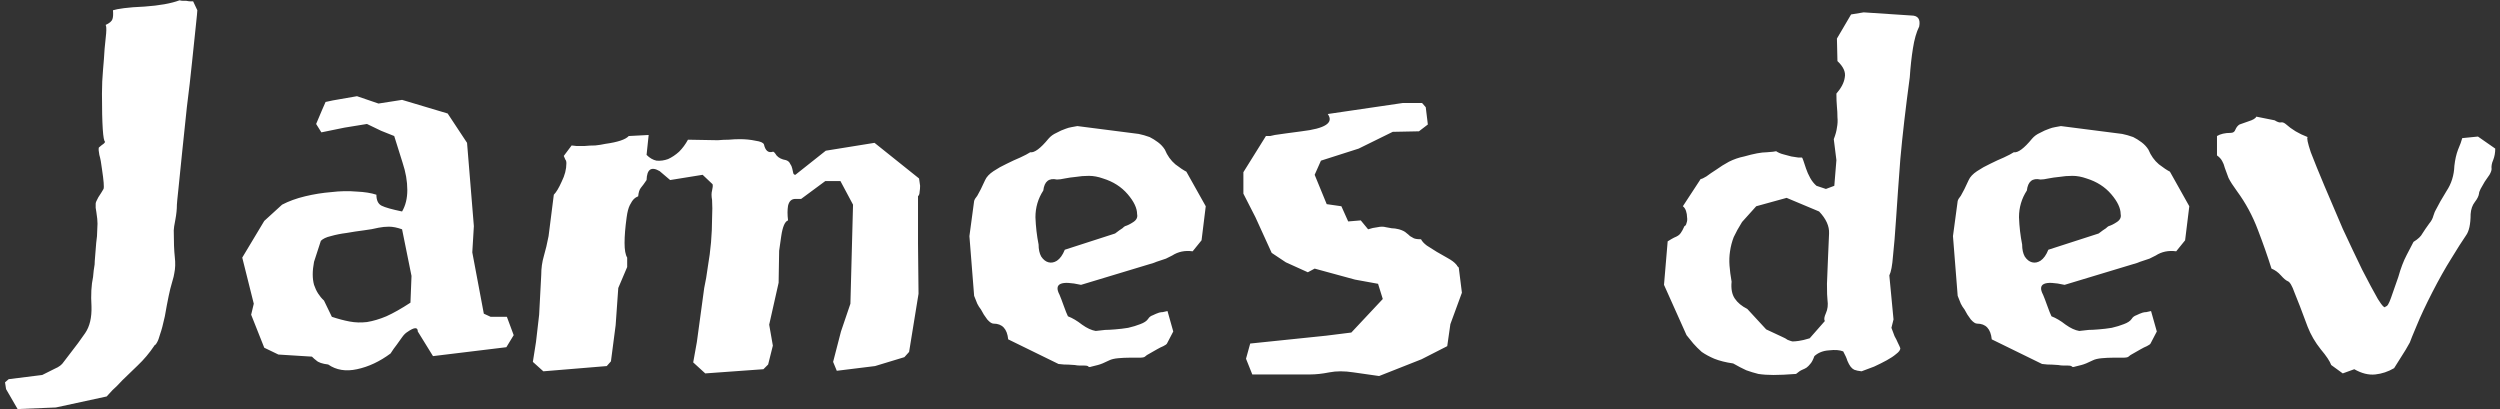 <svg width="458" height="75" viewBox="0 0 458 75" fill="none" xmlns="http://www.w3.org/2000/svg">
<rect x="0" y="0" width="458" height="75" fill="#333333" stroke="none"/>
<path d="M35.384 0.248L36.152 1.88C36.152 2.072 36.056 3.064 35.864 4.856C35.672 6.584 35.448 8.728 35.192 11.288C34.936 13.848 34.616 16.632 34.232 19.64C33.912 22.584 33.624 25.336 33.368 27.896C33.112 30.456 32.888 32.664 32.696 34.52C32.504 36.312 32.408 37.304 32.408 37.496C32.408 38.328 32.312 39.256 32.12 40.28C31.928 41.24 31.832 41.88 31.832 42.2C31.832 44.312 31.896 45.944 32.024 47.096C32.152 48.184 32.12 49.176 31.928 50.072C31.928 50.264 31.768 50.904 31.448 51.992C31.128 53.016 30.712 55 30.2 57.944C29.88 59.416 29.592 60.504 29.336 61.208C29.144 61.912 28.952 62.424 28.76 62.744C28.632 63 28.504 63.16 28.376 63.224C28.312 63.224 28.28 63.256 28.28 63.32C27.384 64.664 26.36 65.88 25.208 66.968C24.056 68.056 23.128 68.952 22.424 69.656C21.72 70.424 21.112 71.032 20.6 71.48C20.152 71.992 19.8 72.376 19.544 72.632L10.232 74.648L3.224 74.936L1.112 71.288L0.92 70.04L1.592 69.464L7.736 68.696L10.04 67.544C10.808 67.224 11.352 66.808 11.672 66.296C12.056 65.784 12.472 65.24 12.92 64.664C13.88 63.448 14.776 62.232 15.608 61.016C16.44 59.8 16.824 58.168 16.76 56.12C16.632 54.008 16.728 52.216 17.048 50.744C17.112 49.912 17.208 49.144 17.336 48.44C17.336 48.12 17.368 47.608 17.432 46.904C17.496 46.136 17.56 45.336 17.624 44.504C17.752 43.672 17.816 42.872 17.816 42.104C17.88 41.272 17.88 40.6 17.816 40.088C17.688 39.064 17.592 38.392 17.528 38.072C17.528 37.752 17.528 37.496 17.528 37.304C17.528 37.112 17.688 36.728 18.008 36.152C18.392 35.576 18.712 35.064 18.968 34.616C19.096 34.296 19 33.08 18.68 30.968C18.552 29.88 18.392 29.016 18.2 28.376C18.072 27.736 18.04 27.288 18.104 27.032C18.232 26.904 18.424 26.744 18.68 26.552C19 26.36 19.192 26.168 19.256 25.976C18.872 25.784 18.68 22.84 18.68 17.144C18.68 15.672 18.744 14.232 18.872 12.824C19 11.416 19.096 10.136 19.16 8.984C19.288 7.832 19.384 6.872 19.448 6.104C19.512 5.272 19.48 4.76 19.352 4.568C20.056 4.248 20.472 3.896 20.6 3.512C20.728 3.128 20.76 2.584 20.696 1.88C21.08 1.752 21.752 1.624 22.712 1.496C23.672 1.368 24.92 1.272 26.456 1.208C29.208 1.016 31.352 0.632 32.888 0.056C33.144 0.12 33.368 0.152 33.56 0.152C33.816 0.152 34.008 0.152 34.136 0.152C34.456 0.216 34.712 0.248 34.904 0.248C35.16 0.248 35.32 0.248 35.384 0.248ZM92.764 63.608L79.324 65.24L76.54 60.728C76.54 59.896 75.9 59.928 74.62 60.824C74.3 61.016 73.98 61.336 73.66 61.784C73.34 62.232 73.02 62.68 72.7 63.128C72.508 63.384 72.316 63.64 72.124 63.896C71.932 64.152 71.74 64.44 71.548 64.76C69.564 66.232 67.516 67.192 65.404 67.64C63.356 68.088 61.596 67.8 60.124 66.776C59.036 66.648 58.3 66.392 57.916 66.008C57.724 65.88 57.468 65.656 57.148 65.336L51.004 64.952L48.412 63.704L46.012 57.656L46.492 55.64L44.38 47.192L48.412 40.472L51.676 37.496C52.892 36.856 54.3 36.344 55.9 35.96C57.5 35.576 59.1 35.32 60.7 35.192C62.3 35 63.836 34.968 65.308 35.096C66.78 35.16 67.996 35.352 68.956 35.672C68.956 36.696 69.276 37.368 69.916 37.688C70.556 38.008 71.804 38.36 73.66 38.744C74.3 37.656 74.62 36.344 74.62 34.808C74.62 33.208 74.332 31.544 73.756 29.816L72.22 24.92C71.708 24.728 70.908 24.408 69.82 23.96C68.796 23.448 67.932 23.032 67.228 22.712L63.1 23.384L58.876 24.248L57.916 22.712L58.972 20.216L59.644 18.68L60.988 18.392L65.404 17.624L69.34 18.968L73.66 18.296L82.012 20.792L85.564 26.168L86.812 41.432L86.524 46.232L88.636 57.464L89.884 58.04H92.86L94.108 61.4L92.764 63.608ZM57.532 47.96C57.212 49.624 57.212 51.032 57.532 52.184C57.916 53.336 58.524 54.296 59.356 55.064L60.796 58.04C61.948 58.424 63.036 58.712 64.06 58.904C65.084 59.096 66.14 59.128 67.228 59C68.38 58.808 69.564 58.456 70.78 57.944C72.06 57.368 73.532 56.536 75.196 55.448L75.388 50.552L73.66 42.008C72.764 41.688 71.964 41.528 71.26 41.528C70.62 41.528 69.98 41.592 69.34 41.72C68.572 41.912 67.676 42.072 66.652 42.2C65.628 42.328 64.572 42.488 63.484 42.68C62.46 42.808 61.5 43 60.604 43.256C59.772 43.448 59.164 43.736 58.78 44.12L57.532 47.96ZM165.683 65.432L160.307 67.064L153.299 67.928L152.627 66.296L154.067 60.728L155.795 55.64L156.275 37.496L153.971 33.176H151.187L146.771 36.44H145.715C145.011 36.44 144.563 36.856 144.371 37.688C144.243 38.456 144.243 39.352 144.371 40.376C143.795 40.568 143.379 41.528 143.123 43.256L142.739 45.944L142.643 51.8L140.915 59.48L141.587 63.32L140.723 66.776L139.859 67.64L129.203 68.408L126.995 66.392L127.667 62.648L129.011 52.76C129.267 51.608 129.491 50.296 129.683 48.824C129.939 47.352 130.131 45.88 130.259 44.408C130.387 42.872 130.451 41.432 130.451 40.088C130.515 38.68 130.515 37.528 130.451 36.632C130.323 35.928 130.323 35.352 130.451 34.904C130.579 34.392 130.611 34.008 130.547 33.752L128.723 32.024L122.771 32.984L120.851 31.352C119.315 30.456 118.515 31 118.451 32.984C118.067 33.56 117.715 34.04 117.395 34.424C117.139 34.744 116.979 35.256 116.915 35.96C116.595 36.088 116.339 36.248 116.147 36.44C115.891 36.696 115.635 37.08 115.379 37.592C115.123 38.104 114.931 38.84 114.803 39.8C114.547 41.656 114.419 43.224 114.419 44.504C114.419 45.784 114.579 46.68 114.899 47.192V48.92L113.267 52.76L112.787 59.576L111.923 66.2L111.155 67.064L99.539 68.024L97.619 66.296L98.195 62.648L98.771 57.656L99.155 50.36C99.155 49.144 99.315 47.992 99.635 46.904C99.955 45.816 100.243 44.6 100.499 43.256L101.459 35.672C101.907 35.224 102.387 34.424 102.899 33.272C103.475 32.12 103.763 31 103.763 29.912C103.763 29.592 103.699 29.368 103.571 29.24C103.507 29.048 103.411 28.824 103.283 28.568L104.723 26.648C104.851 26.648 105.139 26.68 105.587 26.744C106.035 26.744 106.547 26.744 107.123 26.744C107.763 26.68 108.403 26.648 109.043 26.648C109.683 26.584 110.291 26.488 110.867 26.36C113.171 26.04 114.611 25.56 115.187 24.92L118.835 24.728L118.451 28.376C119.027 28.952 119.635 29.304 120.275 29.432C120.979 29.496 121.683 29.4 122.387 29.144C123.091 28.824 123.763 28.376 124.403 27.8C125.043 27.16 125.587 26.424 126.035 25.592L131.507 25.688C132.211 25.624 132.883 25.592 133.523 25.592C134.227 25.528 134.899 25.496 135.539 25.496C136.563 25.496 137.523 25.592 138.419 25.784C139.315 25.912 139.827 26.136 139.955 26.456C140.211 27.608 140.755 28.056 141.587 27.8C141.715 27.736 141.939 27.96 142.259 28.472C142.643 28.92 143.219 29.208 143.987 29.336C144.371 29.464 144.627 29.688 144.755 30.008C144.947 30.264 145.075 30.552 145.139 30.872C145.203 31.192 145.267 31.48 145.331 31.736C145.395 31.928 145.523 32.024 145.715 32.024L151.283 27.608L160.211 26.168L168.371 32.696L168.563 34.04C168.563 34.424 168.531 34.808 168.467 35.192C168.467 35.512 168.371 35.768 168.179 35.96V44.6L168.275 53.816L166.547 64.472L165.683 65.432ZM218.493 46.04C217.085 45.848 215.837 46.104 214.749 46.808C214.365 47 213.981 47.192 213.597 47.384C213.213 47.512 212.829 47.64 212.445 47.768C212.253 47.832 212.061 47.896 211.869 47.96C211.677 48.024 211.517 48.088 211.389 48.152L198.045 52.184C194.333 51.352 193.021 51.96 194.109 54.008C194.301 54.456 194.557 55.128 194.877 56.024C195.197 56.92 195.453 57.56 195.645 57.944C196.477 58.264 197.341 58.776 198.237 59.48C199.133 60.12 199.965 60.504 200.733 60.632L202.461 60.44C202.909 60.44 203.517 60.408 204.285 60.344C205.117 60.28 205.917 60.184 206.685 60.056C207.517 59.864 208.253 59.64 208.893 59.384C209.597 59.128 210.077 58.808 210.333 58.424C210.525 58.104 210.813 57.88 211.197 57.752C211.581 57.56 211.965 57.4 212.349 57.272C212.605 57.208 212.829 57.176 213.021 57.176C213.277 57.112 213.565 57.048 213.885 56.984L214.941 60.728L213.789 62.936C213.725 63.064 213.501 63.224 213.117 63.416C212.797 63.544 212.413 63.736 211.965 63.992C211.517 64.248 211.069 64.504 210.621 64.76C210.237 64.952 209.949 65.144 209.757 65.336C209.629 65.464 209.277 65.528 208.701 65.528C208.189 65.528 207.581 65.528 206.877 65.528C206.237 65.528 205.565 65.56 204.861 65.624C204.157 65.688 203.613 65.816 203.229 66.008C202.333 66.456 201.629 66.744 201.117 66.872C200.669 67 200.285 67.096 199.965 67.16C199.645 67.288 199.421 67.256 199.293 67.064C199.165 67 198.941 66.968 198.621 66.968C198.429 66.968 198.173 66.968 197.853 66.968C197.533 66.968 197.213 66.936 196.893 66.872C196.061 66.808 195.389 66.776 194.877 66.776C194.365 66.712 194.045 66.68 193.917 66.68L184.701 62.168C184.509 60.248 183.613 59.288 182.013 59.288C181.693 59.288 181.309 59.032 180.861 58.52C180.413 57.944 180.029 57.336 179.709 56.696C179.453 56.376 179.229 56.024 179.037 55.64C178.845 55.192 178.653 54.712 178.461 54.2L177.597 43.256L178.461 36.824C178.525 36.568 178.717 36.248 179.037 35.864C179.421 35.224 179.901 34.264 180.477 32.984C180.733 32.408 181.245 31.864 182.013 31.352C182.781 30.84 183.581 30.392 184.413 30.008C185.309 29.56 186.141 29.176 186.909 28.856C187.741 28.472 188.349 28.152 188.733 27.896C189.501 28.024 190.621 27.192 192.093 25.4C192.477 24.952 192.957 24.6 193.533 24.344C194.109 24.024 194.685 23.768 195.261 23.576C195.581 23.448 195.933 23.352 196.317 23.288C196.701 23.224 197.053 23.16 197.373 23.096L208.605 24.536C209.245 24.664 209.917 24.856 210.621 25.112C211.133 25.368 211.645 25.688 212.157 26.072C212.669 26.456 213.085 26.904 213.405 27.416C213.853 28.504 214.493 29.4 215.325 30.104C216.157 30.744 216.829 31.192 217.341 31.448L220.893 37.784L220.125 44.024L218.493 46.04ZM204.285 42.776L205.053 42.2C205.245 42.072 205.437 41.944 205.629 41.816C205.821 41.624 205.981 41.496 206.109 41.432C206.557 41.304 207.069 41.048 207.645 40.664C208.221 40.28 208.445 39.8 208.317 39.224C208.317 38.136 207.741 36.92 206.589 35.576C205.437 34.232 203.933 33.272 202.077 32.696C201.181 32.376 200.317 32.216 199.485 32.216C198.653 32.216 197.853 32.28 197.085 32.408C196.381 32.472 195.709 32.568 195.069 32.696C194.493 32.824 194.013 32.888 193.629 32.888C192.157 32.568 191.325 33.24 191.133 34.904C190.173 36.376 189.693 38.008 189.693 39.8C189.757 41.528 189.949 43.192 190.269 44.792C190.269 45.688 190.429 46.424 190.749 47C191.133 47.576 191.581 47.928 192.093 48.056C192.605 48.184 193.117 48.088 193.629 47.768C194.205 47.384 194.685 46.712 195.069 45.752L204.285 42.776ZM227.789 31.544L231.917 24.92C232.173 24.92 232.429 24.92 232.685 24.92C232.941 24.856 233.229 24.792 233.549 24.728C234.061 24.664 234.733 24.568 235.565 24.44C236.397 24.312 237.357 24.184 238.445 24.056C242.797 23.544 244.397 22.488 243.245 20.888L256.973 18.872H260.525L261.197 19.64L261.581 22.808L259.949 24.056L255.149 24.152L248.909 27.224L241.997 29.432L240.845 32.024L243.053 37.4L245.741 37.784L246.989 40.568L249.293 40.376L250.637 42.008C251.213 41.816 251.789 41.688 252.365 41.624C252.941 41.496 253.453 41.496 253.901 41.624C254.221 41.688 254.573 41.752 254.957 41.816C255.341 41.816 255.789 41.88 256.301 42.008C256.941 42.2 257.389 42.424 257.645 42.68C257.901 42.872 258.125 43.064 258.317 43.256C258.509 43.384 258.733 43.512 258.989 43.64C259.245 43.768 259.693 43.832 260.333 43.832C260.525 44.216 260.877 44.6 261.389 44.984C261.965 45.368 262.573 45.752 263.213 46.136C263.917 46.52 264.589 46.904 265.229 47.288C265.933 47.672 266.445 48.056 266.765 48.44C266.893 48.568 266.957 48.664 266.957 48.728C267.021 48.792 267.117 48.888 267.245 49.016L267.821 53.624L265.709 59.384L265.133 63.416L260.429 65.816L252.653 68.888L247.949 68.216C246.285 67.96 244.813 67.96 243.533 68.216C242.253 68.472 241.069 68.6 239.981 68.6H229.421L228.269 65.72L229.037 62.936L242.957 61.496L247.565 60.92L253.325 54.776L252.461 51.992L248.237 51.224L240.845 49.208L239.597 49.88L235.565 48.056L232.973 46.328L229.997 39.8L227.789 35.48V31.544ZM341.421 2.264L350.157 2.84C351.373 2.84 351.853 3.512 351.597 4.856C351.085 5.88 350.701 7.224 350.445 8.888C350.189 10.488 349.997 12.248 349.869 14.168C349.101 19.864 348.525 24.856 348.141 29.144C347.821 33.368 347.565 36.952 347.373 39.896C347.181 42.84 346.989 45.176 346.797 46.904C346.669 48.632 346.445 49.816 346.125 50.456L346.893 58.52L346.509 60.056C346.701 60.568 346.893 61.08 347.085 61.592C347.341 62.04 347.533 62.424 347.661 62.744C347.917 63.256 348.077 63.608 348.141 63.8C348.141 64.12 347.885 64.472 347.373 64.856C346.925 65.24 346.349 65.624 345.645 66.008C344.941 66.392 344.173 66.776 343.341 67.16C342.509 67.48 341.741 67.768 341.037 68.024C340.461 67.96 340.013 67.864 339.693 67.736C339.437 67.608 339.213 67.416 339.021 67.16C338.829 66.904 338.637 66.552 338.445 66.104C338.317 65.656 338.061 65.08 337.677 64.376C337.037 64.12 336.173 64.056 335.085 64.184C333.997 64.248 333.101 64.6 332.397 65.24C332.141 65.944 331.885 66.424 331.629 66.68C331.437 66.936 331.213 67.16 330.957 67.352C330.765 67.48 330.509 67.608 330.189 67.736C329.869 67.864 329.485 68.12 329.037 68.504C327.373 68.632 325.997 68.696 324.909 68.696C323.885 68.696 322.957 68.632 322.125 68.504C321.357 68.312 320.621 68.088 319.917 67.832C319.213 67.512 318.413 67.096 317.517 66.584C316.173 66.392 315.021 66.104 314.061 65.72C313.165 65.336 312.397 64.92 311.757 64.472C311.181 63.96 310.669 63.448 310.221 62.936C309.773 62.36 309.357 61.848 308.973 61.4L304.845 52.184L305.517 44.216C306.029 43.896 306.413 43.672 306.669 43.544C306.989 43.416 307.245 43.288 307.437 43.16C307.629 43.032 307.789 42.872 307.917 42.68C308.109 42.424 308.333 42.008 308.589 41.432C308.781 41.368 308.909 41.176 308.973 40.856C309.101 40.536 309.133 40.184 309.069 39.8C309.069 39.416 309.005 39.032 308.877 38.648C308.749 38.264 308.557 37.976 308.301 37.784L311.565 32.792C311.757 32.792 312.109 32.632 312.621 32.312C313.133 31.928 313.741 31.512 314.445 31.064C315.149 30.552 315.917 30.072 316.749 29.624C317.645 29.176 318.573 28.856 319.533 28.664C321.325 28.152 322.701 27.896 323.661 27.896C324.621 27.832 325.197 27.768 325.389 27.704C325.773 27.96 326.221 28.152 326.733 28.28C327.245 28.408 327.725 28.536 328.173 28.664C328.685 28.728 329.101 28.792 329.421 28.856C329.805 28.856 330.029 28.856 330.093 28.856C330.157 28.856 330.253 29.048 330.381 29.432C330.509 29.816 330.669 30.296 330.861 30.872C331.053 31.448 331.309 32.024 331.629 32.6C331.949 33.176 332.333 33.656 332.781 34.04L334.509 34.616L336.045 34.04L336.429 29.336L335.949 25.496C336.269 24.664 336.461 23.96 336.525 23.384C336.653 22.744 336.685 22.104 336.621 21.464C336.621 20.824 336.589 20.184 336.525 19.544C336.461 18.84 336.429 18.04 336.429 17.144C337.325 16.12 337.837 15.128 337.965 14.168C338.157 13.208 337.709 12.216 336.621 11.192L336.525 7.064L339.117 2.648L341.421 2.264ZM331.533 61.976L334.317 58.808C334.125 58.552 334.189 58.072 334.509 57.368C334.829 56.664 334.925 55.864 334.797 54.968C334.733 54.52 334.701 53.528 334.701 51.992C334.765 50.456 334.829 48.856 334.893 47.192C334.957 45.528 335.021 44.056 335.085 42.776C335.149 41.432 334.541 40.088 333.261 38.744L327.309 36.248L321.741 37.784L319.149 40.664C318.509 41.688 317.997 42.616 317.613 43.448C317.293 44.28 317.069 45.144 316.941 46.04C316.813 46.872 316.781 47.736 316.845 48.632C316.909 49.528 317.037 50.52 317.229 51.608C317.101 52.888 317.293 53.912 317.805 54.68C318.317 55.448 319.085 56.088 320.109 56.6L323.565 60.344L326.445 61.688C326.893 61.88 327.245 62.072 327.501 62.264C327.821 62.392 328.109 62.488 328.365 62.552C328.685 62.552 329.069 62.52 329.517 62.456C330.029 62.392 330.701 62.232 331.533 61.976ZM398.68 46.04C397.272 45.848 396.024 46.104 394.936 46.808C394.552 47 394.168 47.192 393.784 47.384C393.4 47.512 393.016 47.64 392.632 47.768C392.44 47.832 392.248 47.896 392.056 47.96C391.864 48.024 391.704 48.088 391.576 48.152L378.232 52.184C374.52 51.352 373.208 51.96 374.296 54.008C374.488 54.456 374.744 55.128 375.064 56.024C375.384 56.92 375.64 57.56 375.832 57.944C376.664 58.264 377.528 58.776 378.424 59.48C379.32 60.12 380.152 60.504 380.92 60.632L382.648 60.44C383.096 60.44 383.704 60.408 384.472 60.344C385.304 60.28 386.104 60.184 386.872 60.056C387.704 59.864 388.44 59.64 389.08 59.384C389.784 59.128 390.264 58.808 390.52 58.424C390.712 58.104 391 57.88 391.384 57.752C391.768 57.56 392.152 57.4 392.536 57.272C392.792 57.208 393.016 57.176 393.208 57.176C393.464 57.112 393.752 57.048 394.072 56.984L395.128 60.728L393.976 62.936C393.912 63.064 393.688 63.224 393.304 63.416C392.984 63.544 392.6 63.736 392.152 63.992C391.704 64.248 391.256 64.504 390.808 64.76C390.424 64.952 390.136 65.144 389.944 65.336C389.816 65.464 389.464 65.528 388.888 65.528C388.376 65.528 387.768 65.528 387.064 65.528C386.424 65.528 385.752 65.56 385.048 65.624C384.344 65.688 383.8 65.816 383.416 66.008C382.52 66.456 381.816 66.744 381.304 66.872C380.856 67 380.472 67.096 380.152 67.16C379.832 67.288 379.608 67.256 379.48 67.064C379.352 67 379.128 66.968 378.808 66.968C378.616 66.968 378.36 66.968 378.04 66.968C377.72 66.968 377.4 66.936 377.08 66.872C376.248 66.808 375.576 66.776 375.064 66.776C374.552 66.712 374.232 66.68 374.104 66.68L364.888 62.168C364.696 60.248 363.8 59.288 362.2 59.288C361.88 59.288 361.496 59.032 361.048 58.52C360.6 57.944 360.216 57.336 359.896 56.696C359.64 56.376 359.416 56.024 359.224 55.64C359.032 55.192 358.84 54.712 358.648 54.2L357.784 43.256L358.648 36.824C358.712 36.568 358.904 36.248 359.224 35.864C359.608 35.224 360.088 34.264 360.664 32.984C360.92 32.408 361.432 31.864 362.2 31.352C362.968 30.84 363.768 30.392 364.6 30.008C365.496 29.56 366.328 29.176 367.096 28.856C367.928 28.472 368.536 28.152 368.92 27.896C369.688 28.024 370.808 27.192 372.28 25.4C372.664 24.952 373.144 24.6 373.72 24.344C374.296 24.024 374.872 23.768 375.448 23.576C375.768 23.448 376.12 23.352 376.504 23.288C376.888 23.224 377.24 23.16 377.56 23.096L388.792 24.536C389.432 24.664 390.104 24.856 390.808 25.112C391.32 25.368 391.832 25.688 392.344 26.072C392.856 26.456 393.272 26.904 393.592 27.416C394.04 28.504 394.68 29.4 395.512 30.104C396.344 30.744 397.016 31.192 397.528 31.448L401.08 37.784L400.312 44.024L398.68 46.04ZM384.472 42.776L385.24 42.2C385.432 42.072 385.624 41.944 385.816 41.816C386.008 41.624 386.168 41.496 386.296 41.432C386.744 41.304 387.256 41.048 387.832 40.664C388.408 40.28 388.632 39.8 388.504 39.224C388.504 38.136 387.928 36.92 386.776 35.576C385.624 34.232 384.12 33.272 382.264 32.696C381.368 32.376 380.504 32.216 379.672 32.216C378.84 32.216 378.04 32.28 377.272 32.408C376.568 32.472 375.896 32.568 375.256 32.696C374.68 32.824 374.2 32.888 373.816 32.888C372.344 32.568 371.512 33.24 371.32 34.904C370.36 36.376 369.88 38.008 369.88 39.8C369.944 41.528 370.136 43.192 370.456 44.792C370.456 45.688 370.616 46.424 370.936 47C371.32 47.576 371.768 47.928 372.28 48.056C372.792 48.184 373.304 48.088 373.816 47.768C374.392 47.384 374.872 46.712 375.256 45.752L384.472 42.776ZM427.081 66.872C426.825 66.168 426.185 65.208 425.161 63.992C424.137 62.712 423.337 61.336 422.761 59.864C421.673 56.92 420.873 54.84 420.361 53.624C419.913 52.344 419.497 51.64 419.113 51.512C418.793 51.384 418.377 51.032 417.865 50.456C417.353 49.88 416.777 49.464 416.137 49.208C415.433 46.968 414.601 44.6 413.641 42.104C412.681 39.544 411.401 37.176 409.801 35C409.097 34.04 408.585 33.24 408.265 32.6C408.009 31.896 407.785 31.288 407.593 30.776C407.465 30.264 407.305 29.848 407.113 29.528C406.921 29.144 406.601 28.792 406.153 28.472V24.92C406.793 24.536 407.625 24.344 408.648 24.344C409.097 24.344 409.385 24.152 409.513 23.768C409.705 23.32 409.961 23 410.281 22.808C410.601 22.68 411.145 22.488 411.913 22.232C412.745 21.976 413.225 21.688 413.353 21.368L416.713 22.04C417.225 22.36 417.609 22.488 417.865 22.424C418.121 22.36 418.409 22.456 418.729 22.712C419.305 23.224 419.913 23.672 420.553 24.056C421.193 24.44 421.929 24.792 422.761 25.112C422.569 25.24 422.761 26.168 423.337 27.896C423.977 29.56 424.809 31.608 425.833 34.04C426.857 36.472 427.977 39.096 429.193 41.912C430.473 44.664 431.657 47.16 432.745 49.4C433.897 51.64 434.857 53.432 435.625 54.776C436.457 56.12 436.937 56.568 437.065 56.12C437.321 56.184 437.641 55.672 438.025 54.584C438.409 53.496 438.857 52.216 439.369 50.744C439.817 49.144 440.329 47.8 440.905 46.712C441.481 45.624 441.897 44.824 442.153 44.312C442.985 43.8 443.529 43.288 443.785 42.776C444.105 42.264 444.521 41.656 445.033 40.952C445.417 40.504 445.673 40.024 445.801 39.512C445.993 38.936 446.121 38.616 446.185 38.552C446.697 37.528 447.369 36.344 448.201 35C449.097 33.656 449.577 32.12 449.641 30.392C449.769 29.24 449.993 28.248 450.312 27.416C450.697 26.52 450.953 25.816 451.081 25.304L453.961 25.016L457.129 27.224C457.129 27.992 457.001 28.696 456.745 29.336C456.489 29.912 456.393 30.456 456.457 30.968C456.457 31.224 456.329 31.576 456.073 32.024C455.817 32.408 455.529 32.824 455.208 33.272C454.953 33.72 454.697 34.168 454.441 34.616C454.249 35 454.153 35.288 454.153 35.48C454.089 35.928 453.833 36.44 453.385 37.016C452.937 37.592 452.681 38.328 452.617 39.224C452.617 41.08 452.329 42.392 451.753 43.16C451.049 44.184 450.153 45.592 449.065 47.384C447.977 49.112 446.825 51.16 445.609 53.528C444.393 55.896 443.433 57.944 442.729 59.672C442.025 61.336 441.609 62.36 441.481 62.744L440.713 64.088L438.601 67.448C437.513 68.088 436.361 68.472 435.145 68.6C433.929 68.728 432.649 68.408 431.305 67.64L429.193 68.408L427.081 66.872Z" fill="white"/>
</svg>
